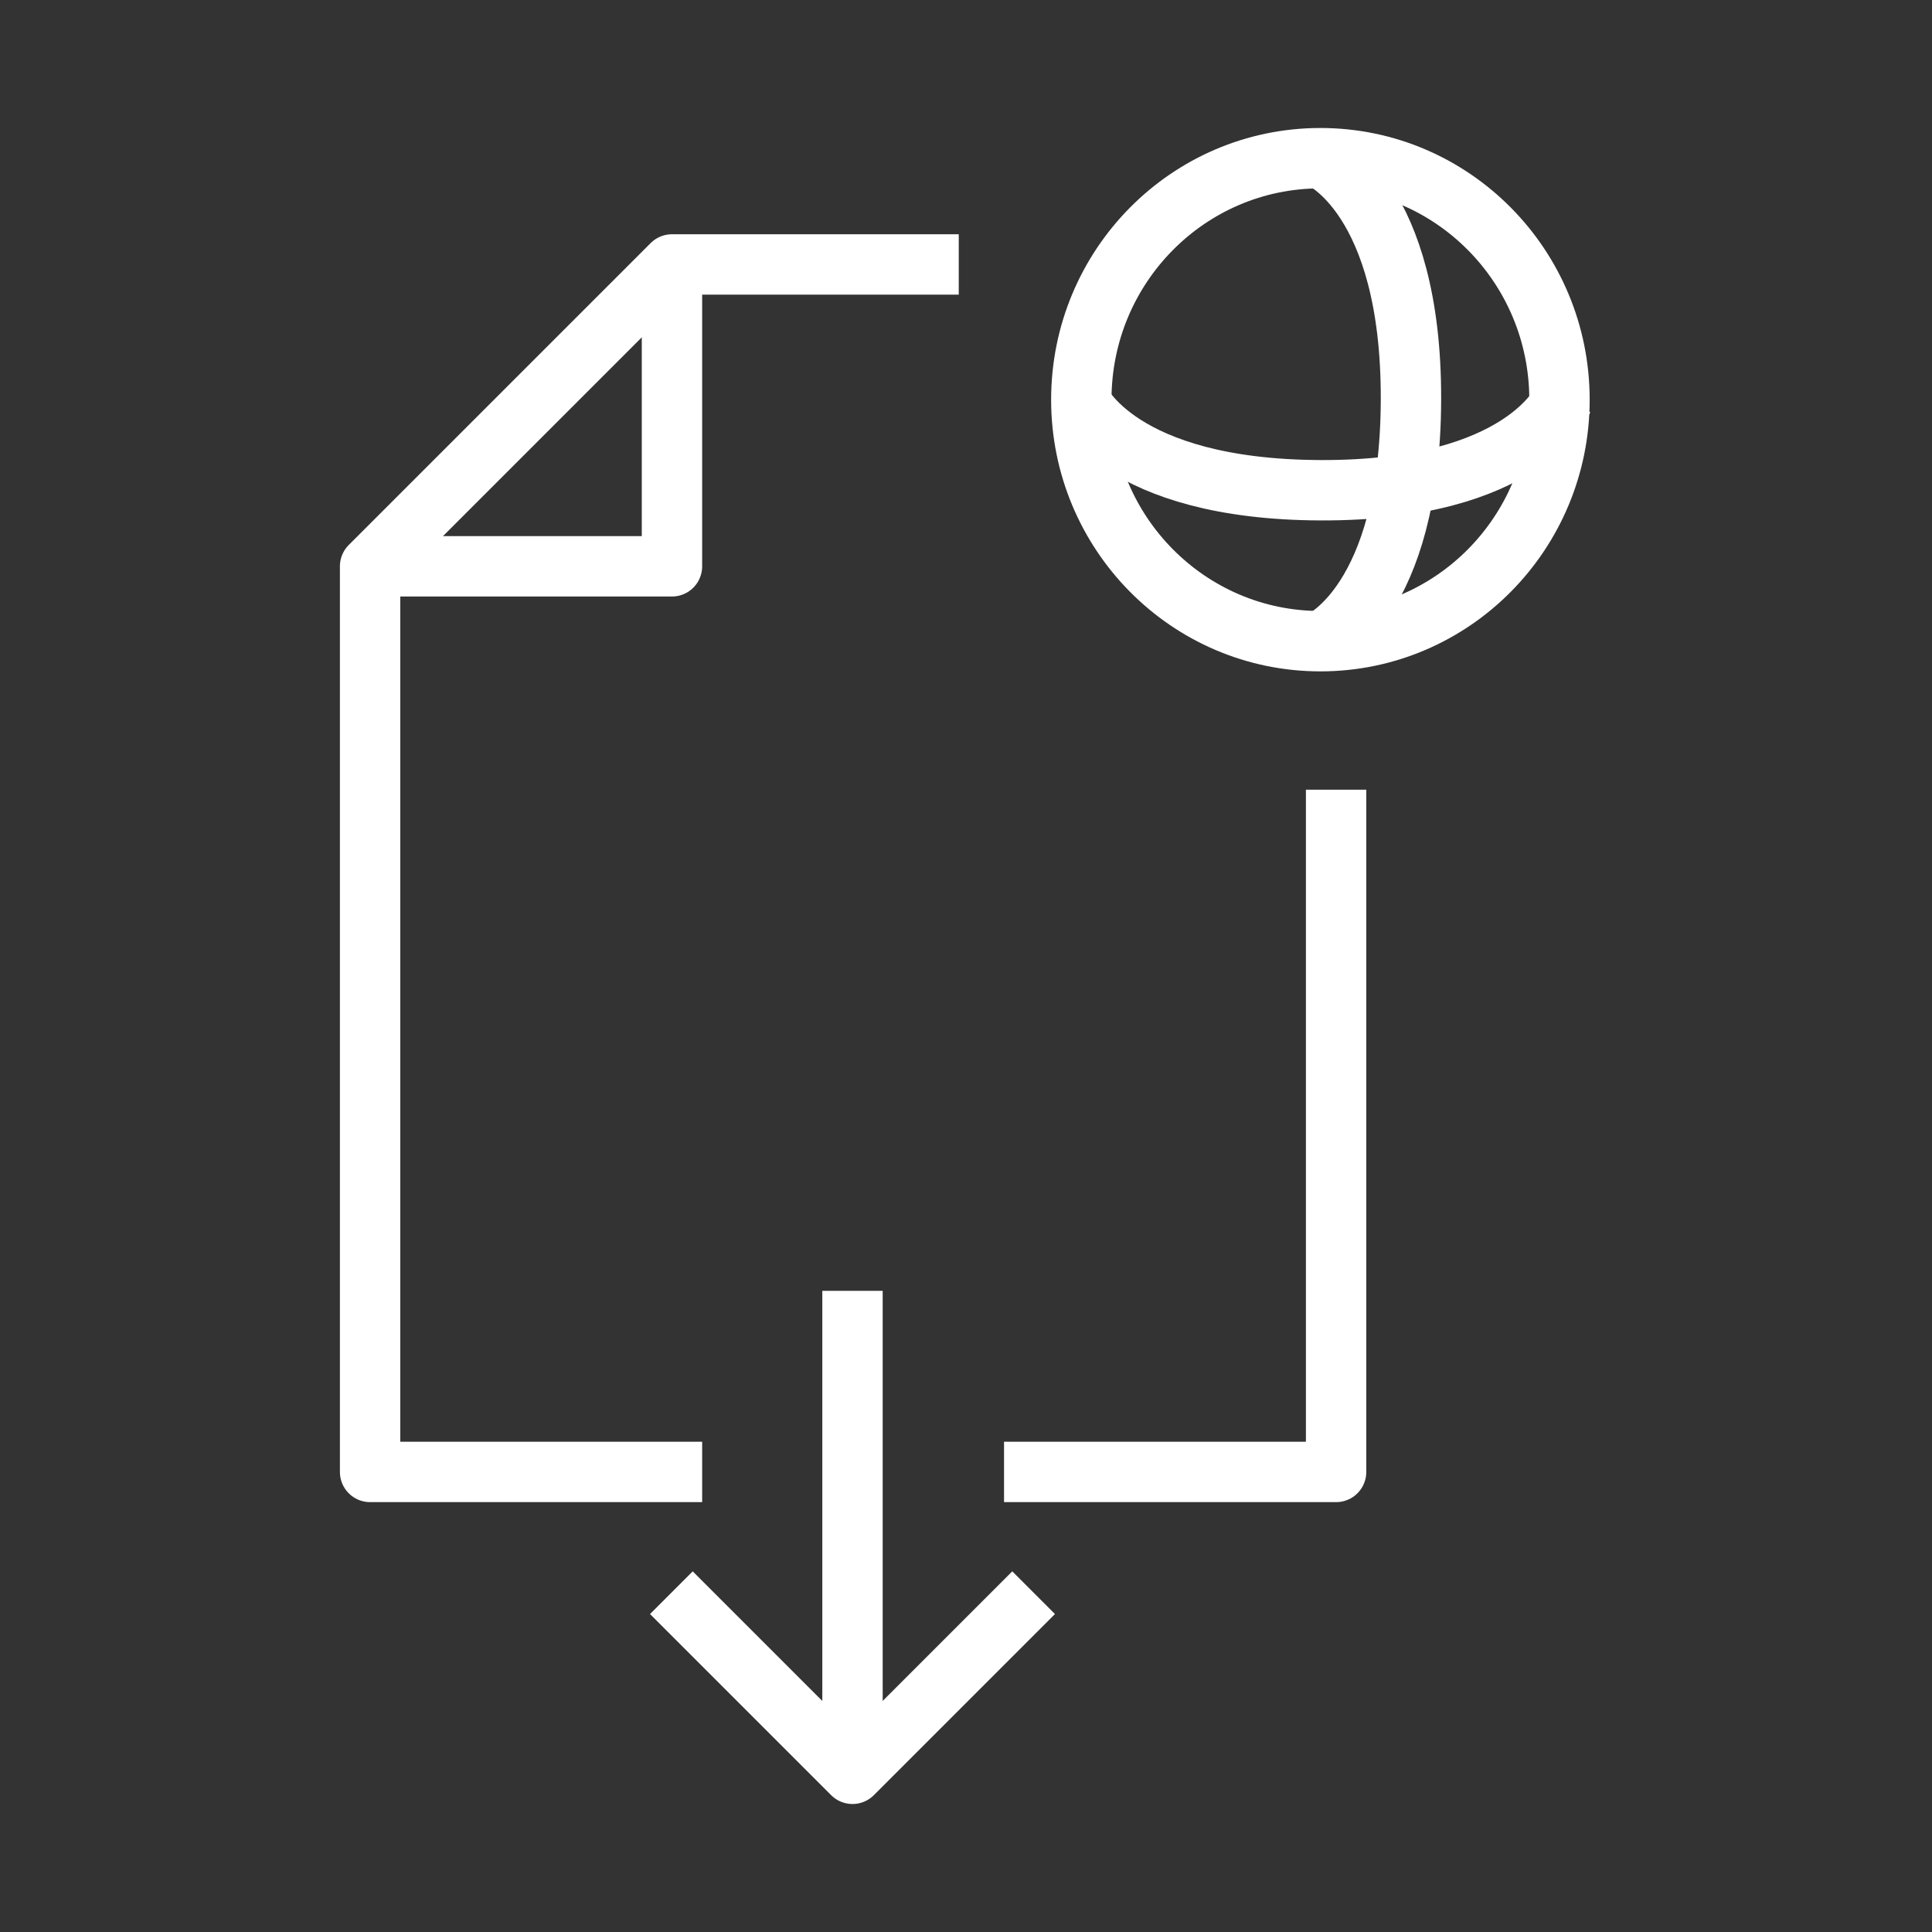 <svg id="cat-pg" xmlns="http://www.w3.org/2000/svg" viewBox="0 0 32 32"><rect x="0" y="0" width="32" height="32" fill="#333333" stroke="none"/><defs><style>.cls-1,.cls-2{fill:none;stroke:#fff;}.cls-1{stroke-linejoin:round;}.cls-2{stroke-miterlimit:10;}</style></defs><title>il_icons-0-3-2-cat_white</title><polyline class="cls-1" points="11.63 24.38 6.13 24.38 6.13 9.38 11.13 4.38 15.88 4.38"/><polyline class="cls-1" points="16.63 24.38 22.13 24.38 22.13 13.08"/><path class="cls-1" d="M14.12,21.38v7.5m-3-2.5,3,3,3-3"/><polyline class="cls-1" points="6.13 9.38 11.13 9.38 11.13 4.38"/><ellipse class="cls-2" cx="21.87" cy="6.62" rx="3.96" ry="4"/><path class="cls-1" d="M21.88,2.62s1.5.64,1.49,4-1.49,4-1.49,4"/><path class="cls-1" d="M25.88,6.63s-.64,1.5-4,1.49-4-1.49-4-1.49"/></svg>